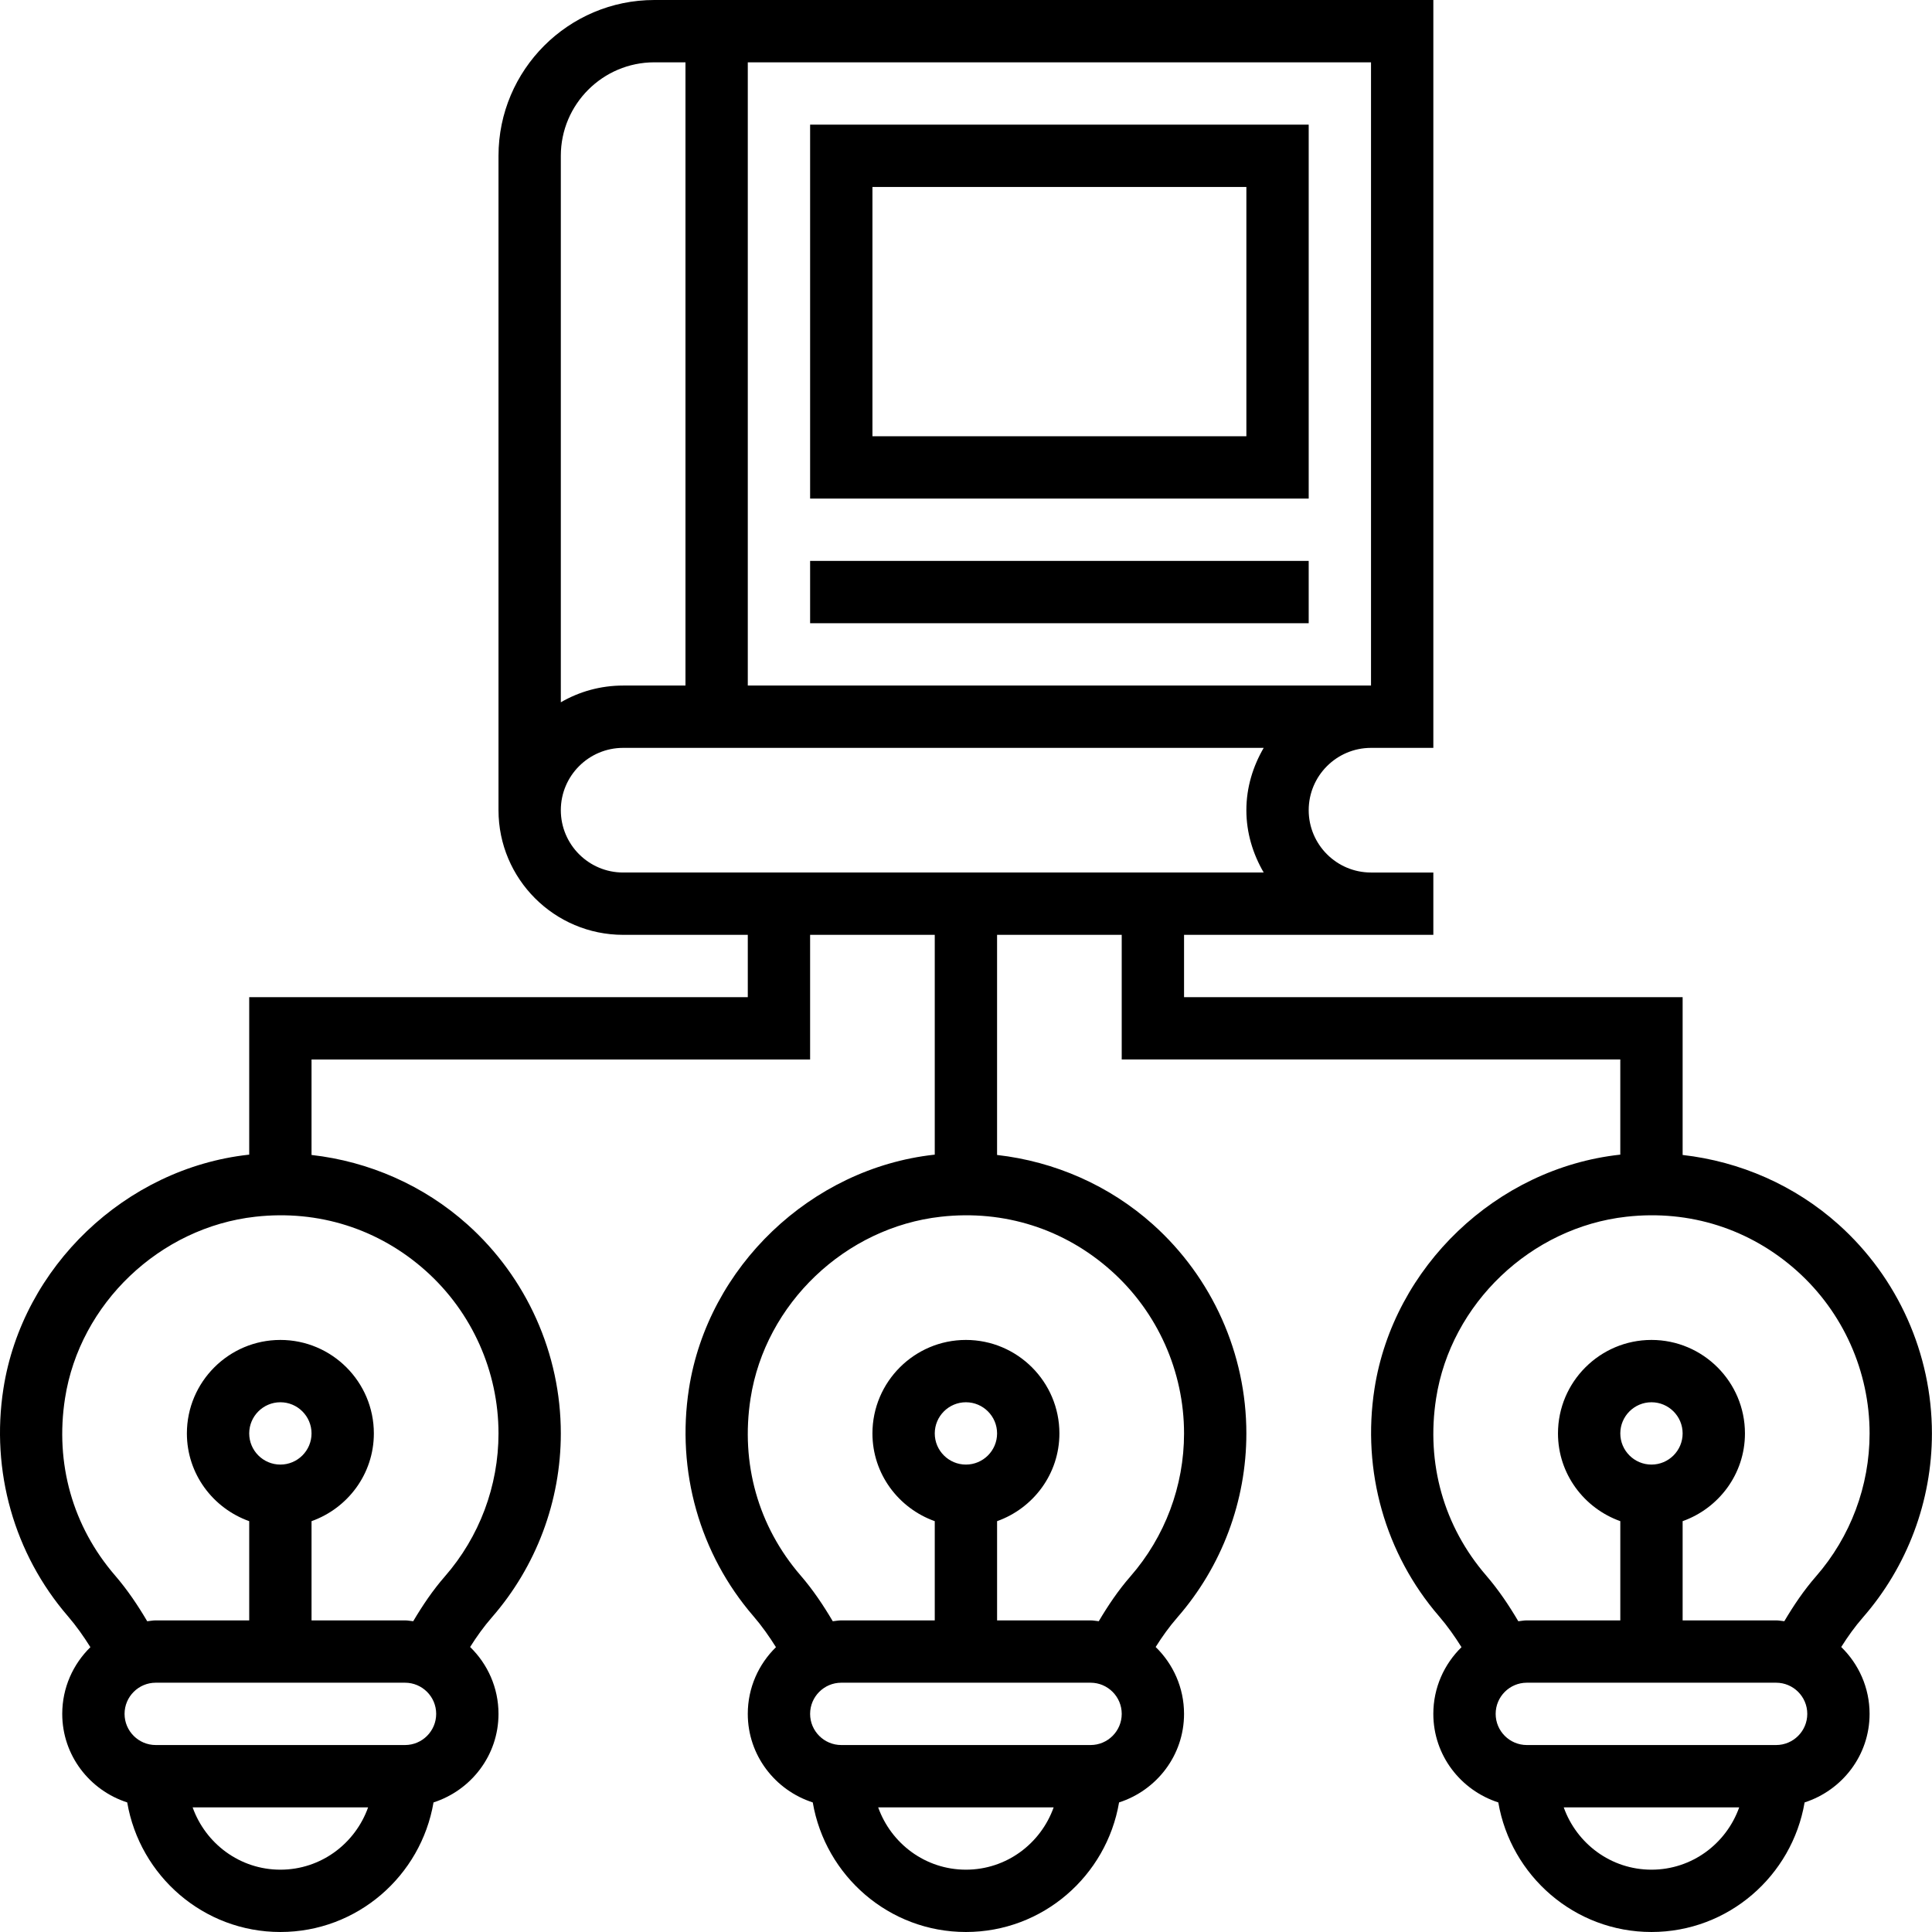 <svg height="496pt" viewBox="0 0 496 496" width="496pt" xmlns="http://www.w3.org/2000/svg"><path d="m472.695 422.832c1.672-2.656 3.496-5.215 5.566-7.586 11.426-13.094 17.719-29.879 17.719-47.246 0-20.449-8.742-40-23.984-53.648-11.191-10.023-25.23-16.16-40.016-17.84v-40.512h-128v-16h64v-16h-16c-8.824 0-16-7.176-16-16s7.176-16 16-16h16v-192h-200c-22.055 0-40 17.945-40 40v168c0 17.648 14.352 32 32 32h32v16h-128v40.441c-.062.008-.125 0-.184.008-31.582 3.504-58.047 28.758-62.918 60.062-3.289 21.137 2.75 42.426 16.559 58.418 2.152 2.504 4.039 5.184 5.77 7.949-4.449 4.359-7.227 10.418-7.227 17.121 0 10.664 7.043 19.625 16.68 22.734 3.227 18.852 19.578 33.266 39.32 33.266 19.746 0 36.098-14.414 39.32-33.266 9.641-3.109 16.68-12.07 16.68-22.734 0-6.734-2.805-12.809-7.285-17.168 1.672-2.656 3.496-5.215 5.566-7.586 11.426-13.094 17.719-29.879 17.719-47.246 0-20.449-8.742-40-23.984-53.648-11.199-10.023-25.23-16.168-40.016-17.84v-24.512h128v-32h32v56.441c-.062.008-.125 0-.184.008-31.582 3.504-58.047 28.758-62.918 60.062-3.289 21.137 2.75 42.426 16.559 58.418 2.16 2.504 4.039 5.184 5.777 7.949-4.457 4.359-7.234 10.418-7.234 17.121 0 10.664 7.043 19.625 16.68 22.734 3.227 18.852 19.578 33.266 39.32 33.266 19.746 0 36.098-14.414 39.32-33.266 9.641-3.109 16.68-12.07 16.68-22.734 0-6.734-2.805-12.809-7.285-17.168 1.672-2.656 3.496-5.215 5.566-7.586 11.426-13.094 17.719-29.879 17.719-47.246 0-20.449-8.742-40-23.984-53.648-11.191-10.023-25.23-16.16-40.016-17.84v-56.512h32v32h128v24.441c-.062.008-.125 0-.184.008-31.582 3.504-58.047 28.758-62.918 60.062-3.289 21.137 2.75 42.426 16.559 58.418 2.16 2.504 4.039 5.184 5.777 7.949-4.457 4.359-7.234 10.418-7.234 17.121 0 10.664 7.043 19.625 16.68 22.734 3.227 18.852 19.578 33.266 39.32 33.266 19.746 0 36.098-14.414 39.32-33.266 9.641-3.109 16.68-12.07 16.68-22.734 0-6.734-2.805-12.809-7.285-17.168zm-400.715 57.168c-10.414 0-19.215-6.711-22.527-16h45.051c-3.305 9.289-12.105 16-22.523 16zm32-32h-64c-4.406 0-8-3.586-8-8s3.594-8 8-8h64c4.41 0 8 3.586 8 8s-3.59 8-8 8zm-40-80c0-4.414 3.594-8 8-8 4.41 0 8 3.586 8 8s-3.59 8-8 8c-4.406 0-8-3.586-8-8zm64 0c0 13.504-4.895 26.543-13.773 36.719-3.098 3.547-5.723 7.449-8.121 11.496-.703-.062-1.383-.215-2.105-.215h-24v-25.473c9.289-3.312 16-12.113 16-22.527 0-13.23-10.766-24-24-24-13.23 0-24 10.77-24 24 0 10.414 6.715 19.215 16 22.527v25.473h-24c-.75 0-1.453.152-2.184.223-2.422-4.109-5.094-8.086-8.246-11.742-10.898-12.617-15.465-28.785-12.855-45.504 3.773-24.289 24.328-43.887 48.863-46.609 16.215-1.824 31.742 3.152 43.766 13.906 11.859 10.605 18.656 25.824 18.656 41.727zm120 112c-10.414 0-19.215-6.711-22.527-16h45.051c-3.305 9.289-12.105 16-22.523 16zm32-32h-64c-4.406 0-8-3.586-8-8s3.594-8 8-8h64c4.41 0 8 3.586 8 8s-3.59 8-8 8zm-40-80c0-4.414 3.594-8 8-8 4.41 0 8 3.586 8 8s-3.59 8-8 8c-4.406 0-8-3.586-8-8zm64 0c0 13.504-4.895 26.543-13.773 36.719-3.098 3.547-5.723 7.449-8.121 11.496-.703-.062-1.383-.215-2.105-.215h-24v-25.473c9.289-3.312 16-12.113 16-22.527 0-13.23-10.766-24-24-24-13.23 0-24 10.77-24 24 0 10.414 6.715 19.215 16 22.527v25.473h-24c-.75 0-1.453.152-2.184.223-2.422-4.102-5.086-8.086-8.246-11.742-10.898-12.617-15.465-28.785-12.855-45.504 3.773-24.289 24.328-43.887 48.863-46.609 16.23-1.824 31.75 3.152 43.766 13.906 11.859 10.605 18.656 25.824 18.656 41.727zm48-192h-160v-160h160zm-208-136c0-13.23 10.77-24 24-24h8v160h-16c-5.824 0-11.285 1.559-16 4.297zm0 168c0-8.824 7.176-16 16-16h164.449c-2.75 4.727-4.449 10.145-4.449 16s1.699 11.273 4.449 16h-164.449c-8.824 0-16-7.176-16-16zm237.57 196.48c-10.898-12.617-15.465-28.785-12.855-45.504 3.773-24.289 24.328-43.887 48.863-46.609 16.223-1.824 31.742 3.152 43.766 13.906 11.859 10.605 18.656 25.824 18.656 41.727 0 13.504-4.895 26.543-13.773 36.719-3.098 3.547-5.723 7.449-8.121 11.496-.703-.062-1.383-.215-2.105-.215h-24v-25.473c9.289-3.312 16-12.113 16-22.527 0-13.23-10.766-24-24-24-13.23 0-24 10.77-24 24 0 10.414 6.715 19.215 16 22.527v25.473h-24c-.75 0-1.453.152-2.184.223-2.422-4.109-5.094-8.086-8.246-11.742zm34.43-36.48c0-4.414 3.594-8 8-8 4.41 0 8 3.586 8 8s-3.59 8-8 8c-4.406 0-8-3.586-8-8zm8 112c-10.414 0-19.215-6.711-22.527-16h45.051c-3.305 9.289-12.105 16-22.523 16zm32-32h-64c-4.406 0-8-3.586-8-8s3.594-8 8-8h64c4.41 0 8 3.586 8 8s-3.59 8-8 8zm0 0"/><path d="m335.98 32h-128v96h128zm-16 80h-96v-64h96zm0 0"/><path d="m207.98 144h128v16h-128zm0 0"/></svg>